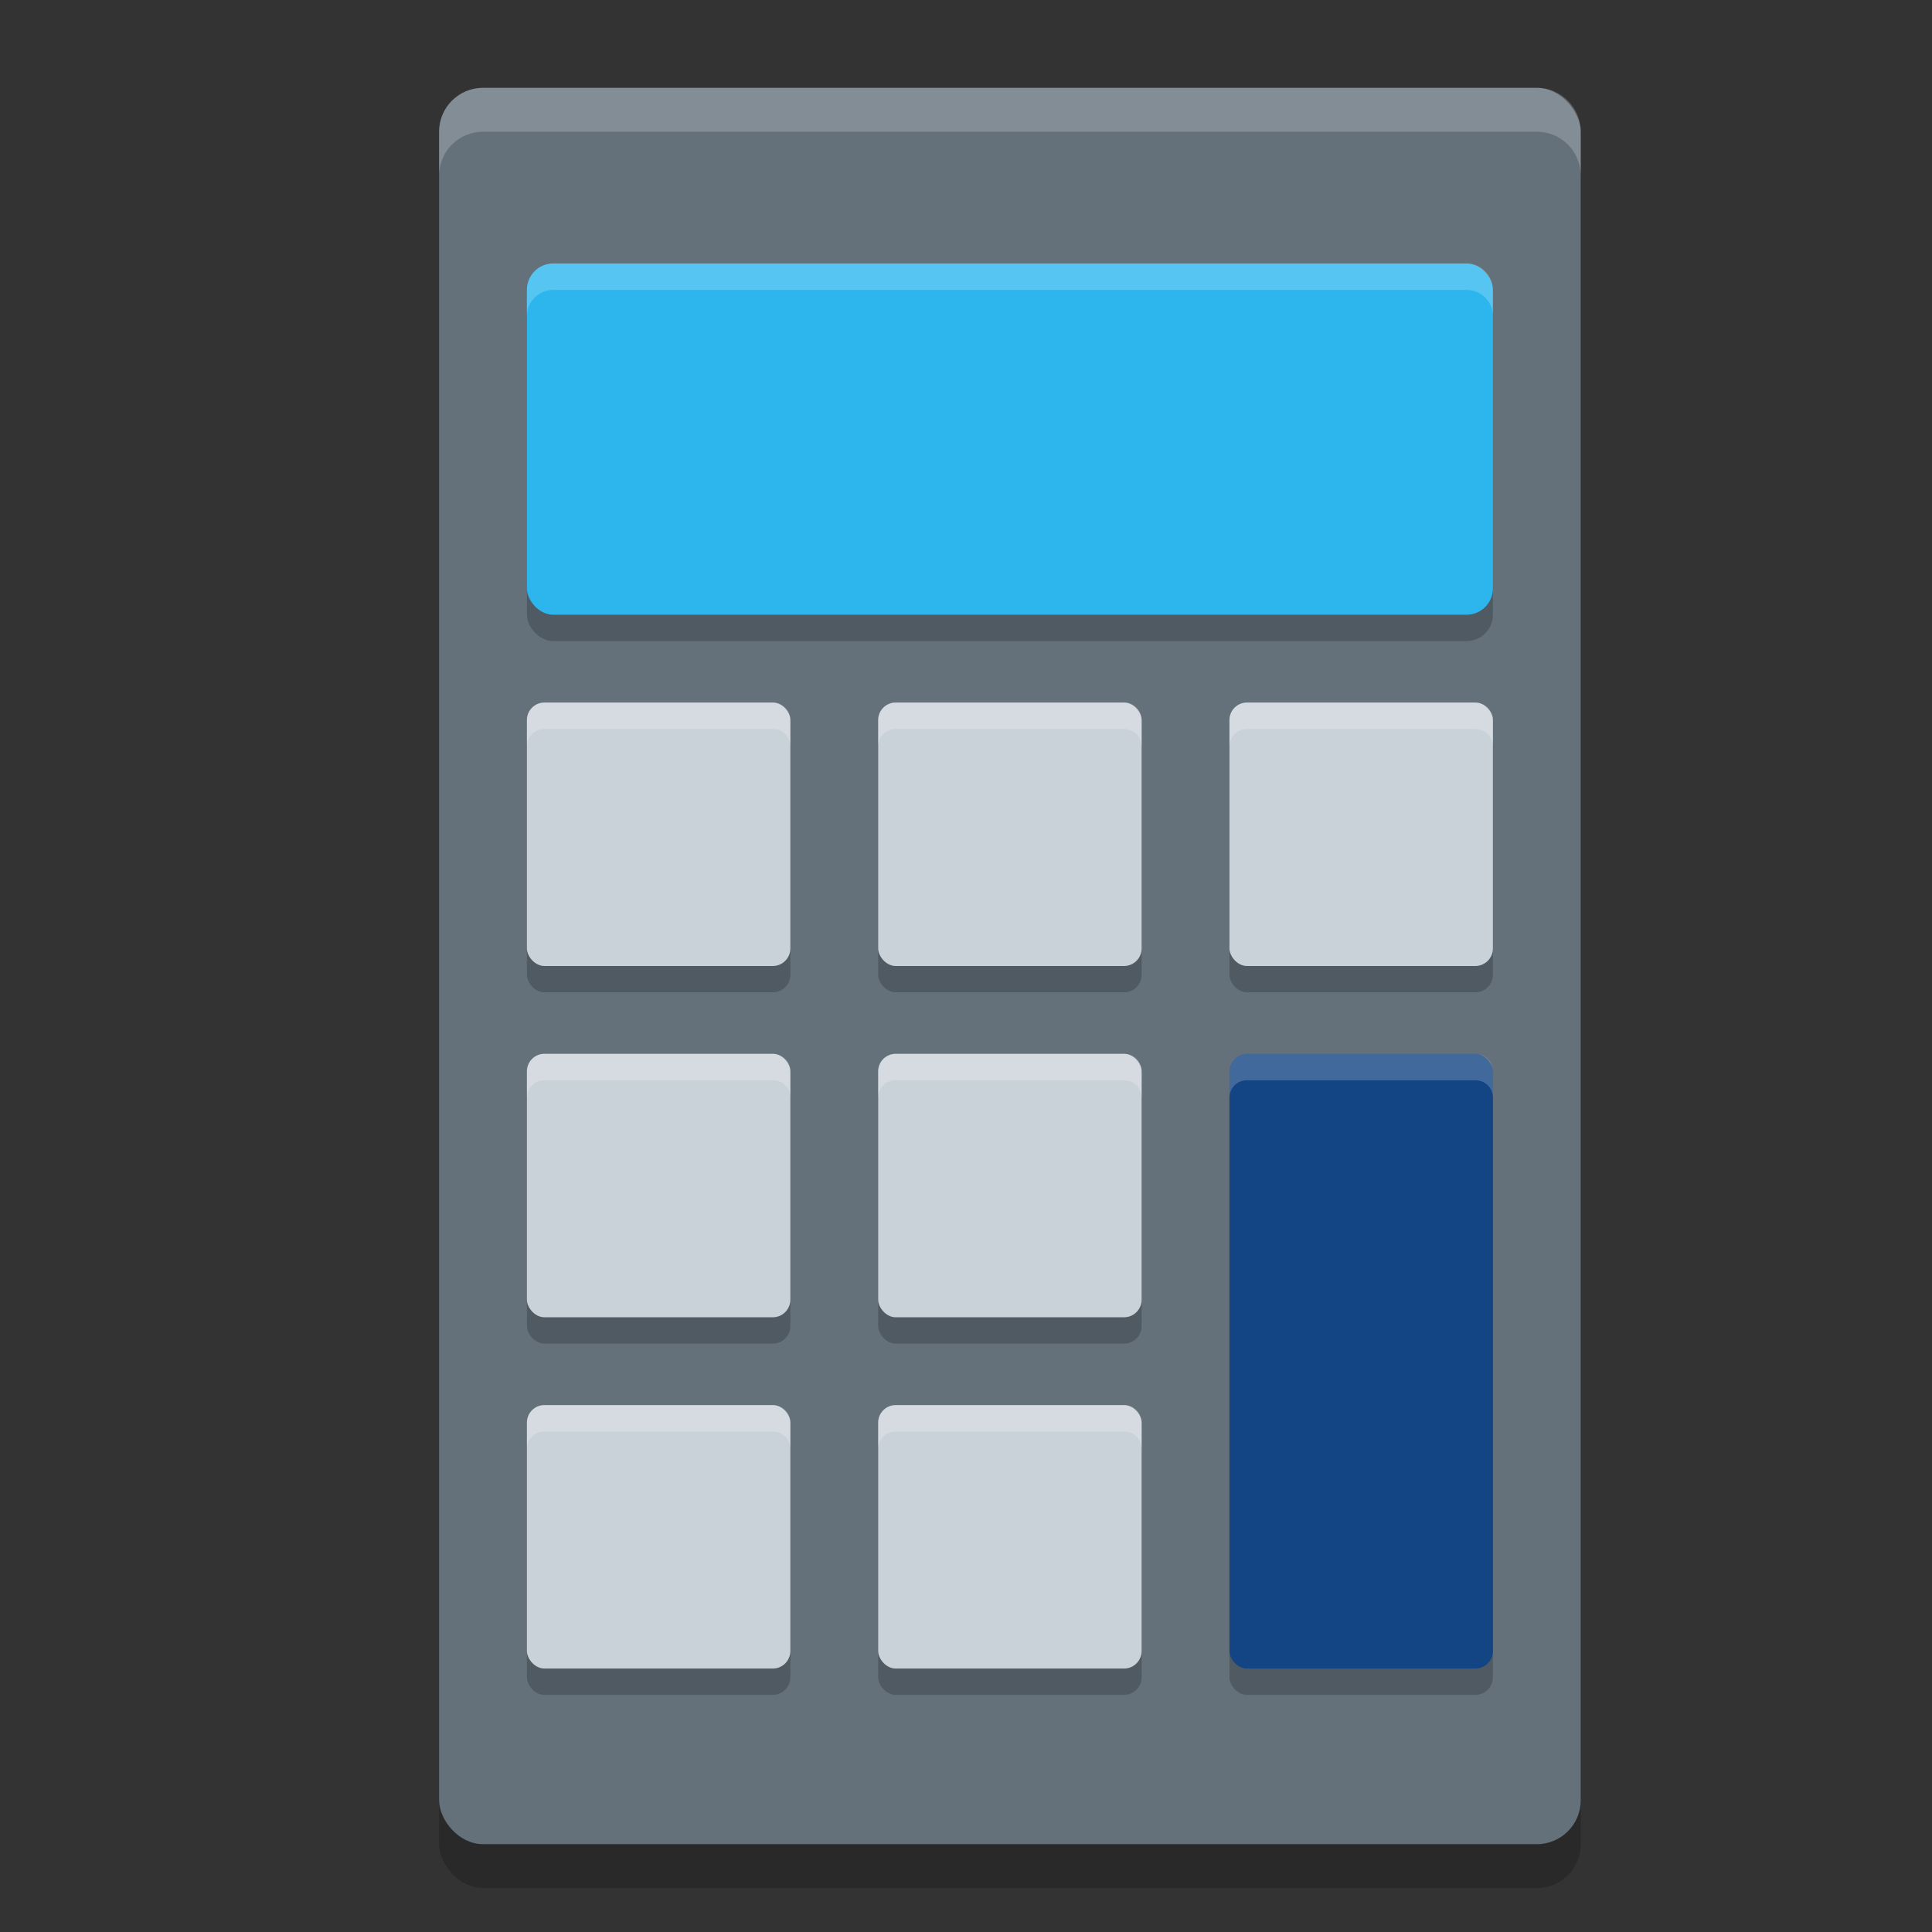 <svg xmlns="http://www.w3.org/2000/svg" width="22" height="22" viewBox="0 0 22 22" version="1.1">
 <rect x="0" y="0" width="22" height="22" fill="#333333" stroke="none"/>
 <rect style="opacity:0.2;fill-opacity:1;stroke-width:0;stop-color:#000000" width="13" height="20" x="5" y="1.5" ry="0.5"/>
 <rect style="fill:#64717b;fill-opacity:1;stroke-width:0;stop-color:#000000" width="13" height="20" x="5" y="1" ry="0.5"/>
 <rect style="opacity:0.2;fill-opacity:1;stroke-width:0;stop-color:#000000" width="11" height="4" x="6" y="3.3" ry="0.3"/>
 <rect style="fill:#2db6ed;fill-opacity:1;stroke-width:0;stop-color:#000000" width="11" height="4" x="6" y="3" ry="0.3"/>
 <rect style="opacity:0.2;fill-opacity:1;stroke:none;stroke-width:0;stroke-miterlimit:4;stroke-dasharray:none;stop-color:#000000" width="3" height="3" x="6" y="8.3" ry="0.2"/>
 <rect style="fill:#cad2d9;fill-opacity:1;stroke:none;stroke-width:0;stroke-miterlimit:4;stroke-dasharray:none;stop-color:#000000" width="3" height="3" x="6" y="8" ry="0.2"/>
 <rect style="opacity:0.2;fill-opacity:1;stroke:none;stroke-width:0;stroke-miterlimit:4;stroke-dasharray:none;stop-color:#000000" width="3" height="3" x="10" y="8.3" ry="0.2"/>
 <rect style="fill:#cad2d9;fill-opacity:1;stroke:none;stroke-width:0;stroke-miterlimit:4;stroke-dasharray:none;stop-color:#000000" width="3" height="3" x="10" y="8" ry="0.2"/>
 <rect style="opacity:0.2;fill-opacity:1;stroke:none;stroke-width:0;stroke-miterlimit:4;stroke-dasharray:none;stop-color:#000000" width="3" height="3" x="14" y="8.3" ry="0.2"/>
 <rect style="fill:#cad2d9;fill-opacity:1;stroke:none;stroke-width:0;stroke-miterlimit:4;stroke-dasharray:none;stop-color:#000000" width="3" height="3" x="14" y="8" ry="0.2"/>
 <rect style="opacity:0.2;fill-opacity:1;stroke:none;stroke-width:0;stroke-miterlimit:4;stroke-dasharray:none;stop-color:#000000" width="3" height="3" x="6" y="12.3" ry="0.2"/>
 <rect style="fill:#cad2d9;fill-opacity:1;stroke:none;stroke-width:0;stroke-miterlimit:4;stroke-dasharray:none;stop-color:#000000" width="3" height="3" x="6" y="12" ry="0.2"/>
 <rect style="opacity:0.2;fill-opacity:1;stroke:none;stroke-width:0;stroke-miterlimit:4;stroke-dasharray:none;stop-color:#000000" width="3" height="3" x="10" y="12.3" ry="0.2"/>
 <rect style="fill:#cad2d9;fill-opacity:1;stroke:none;stroke-width:0;stroke-miterlimit:4;stroke-dasharray:none;stop-color:#000000" width="3" height="3" x="10" y="12" ry="0.2"/>
 <rect style="opacity:0.2;fill-opacity:1;stroke:none;stroke-width:0;stroke-miterlimit:4;stroke-dasharray:none;stop-color:#000000" width="3" height="3" x="6" y="16.3" ry="0.2"/>
 <rect style="fill:#cad2d9;fill-opacity:1;stroke:none;stroke-width:0;stroke-miterlimit:4;stroke-dasharray:none;stop-color:#000000" width="3" height="3" x="6" y="16" ry="0.2"/>
 <rect style="opacity:0.2;fill-opacity:1;stroke:none;stroke-width:0;stroke-miterlimit:4;stroke-dasharray:none;stop-color:#000000" width="3" height="3" x="10" y="16.3" ry="0.2"/>
 <rect style="fill:#cad2d9;fill-opacity:1;stroke:none;stroke-width:0;stroke-miterlimit:4;stroke-dasharray:none;stop-color:#000000" width="3" height="3" x="10" y="16" ry="0.2"/>
 <rect style="opacity:0.2;fill-opacity:1;stroke:none;stroke-width:0;stroke-miterlimit:4;stroke-dasharray:none;stop-color:#000000" width="3" height="7" x="14" y="12.3" ry="0.2"/>
 <rect style="fill:#134483;fill-opacity:1;stroke:none;stroke-width:0;stroke-miterlimit:4;stroke-dasharray:none;stop-color:#000000" width="3" height="7" x="14" y="12" ry="0.2"/>
 <path style="opacity:0.2;fill:#ffffff;fill-opacity:1;stroke-width:0;stop-color:#000000" d="M 5.5,1 C 5.223,1 5,1.223 5,1.5 V 2 C 5,1.723 5.223,1.5 5.5,1.5 h 12 C 17.777,1.5 18,1.723 18,2 V 1.5 C 18,1.223 17.777,1 17.5,1 Z"/>
 <path style="opacity:0.2;fill:#ffffff;fill-opacity:1;stroke-width:0;stop-color:#000000" d="M 6.301,3 C 6.135,3 6,3.135 6,3.301 V 3.6 C 6,3.433 6.135,3.301 6.301,3.301 H 16.699 C 16.865,3.301 17,3.433 17,3.6 V 3.301 C 17,3.135 16.865,3 16.699,3 Z"/>
 <path style="opacity:0.2;fill:#ffffff;fill-opacity:1;stroke:none;stroke-width:0;stroke-miterlimit:4;stroke-dasharray:none;stop-color:#000000" d="M 6.199,8 C 6.088,8 6,8.088 6,8.199 V 8.5 C 6,8.389 6.088,8.301 6.199,8.301 H 8.801 C 8.912,8.301 9,8.389 9,8.5 V 8.199 C 9,8.088 8.912,8 8.801,8 Z"/>
 <path style="opacity:0.2;fill:#ffffff;fill-opacity:1;stroke:none;stroke-width:0;stroke-miterlimit:4;stroke-dasharray:none;stop-color:#000000" d="M 10.199,8 C 10.088,8 10,8.088 10,8.199 V 8.5 c 0,-0.111 0.088,-0.199 0.199,-0.199 h 2.602 C 12.912,8.301 13,8.389 13,8.5 V 8.199 C 13,8.088 12.912,8 12.801,8 Z"/>
 <path style="opacity:0.2;fill:#ffffff;fill-opacity:1;stroke:none;stroke-width:0;stroke-miterlimit:4;stroke-dasharray:none;stop-color:#000000" d="M 14.199,8 C 14.088,8 14,8.088 14,8.199 V 8.5 c 0,-0.111 0.088,-0.199 0.199,-0.199 h 2.602 C 16.912,8.301 17,8.389 17,8.5 V 8.199 C 17,8.088 16.912,8 16.801,8 Z"/>
 <path style="opacity:0.2;fill:#ffffff;fill-opacity:1;stroke:none;stroke-width:0;stroke-miterlimit:4;stroke-dasharray:none;stop-color:#000000" d="M 6.199,12 C 6.088,12 6,12.088 6,12.199 V 12.5 C 6,12.389 6.088,12.301 6.199,12.301 H 8.801 C 8.912,12.301 9,12.389 9,12.5 V 12.199 C 9,12.088 8.912,12 8.801,12 Z"/>
 <path style="opacity:0.2;fill:#ffffff;fill-opacity:1;stroke:none;stroke-width:0;stroke-miterlimit:4;stroke-dasharray:none;stop-color:#000000" d="M 10.199,12 C 10.088,12 10,12.088 10,12.199 V 12.5 c 0,-0.111 0.088,-0.199 0.199,-0.199 h 2.602 C 12.912,12.301 13,12.389 13,12.5 V 12.199 C 13,12.088 12.912,12 12.801,12 Z"/>
 <path style="opacity:0.2;fill:#ffffff;fill-opacity:1;stroke:none;stroke-width:0;stroke-miterlimit:4;stroke-dasharray:none;stop-color:#000000" d="M 6.199,16 C 6.088,16 6,16.088 6,16.199 V 16.5 C 6,16.389 6.088,16.301 6.199,16.301 H 8.801 C 8.912,16.301 9,16.389 9,16.5 V 16.199 C 9,16.088 8.912,16 8.801,16 Z"/>
 <path style="opacity:0.2;fill:#ffffff;fill-opacity:1;stroke:none;stroke-width:0;stroke-miterlimit:4;stroke-dasharray:none;stop-color:#000000" d="M 10.199,16 C 10.088,16 10,16.088 10,16.199 V 16.5 c 0,-0.111 0.088,-0.199 0.199,-0.199 h 2.602 C 12.912,16.301 13,16.389 13,16.5 V 16.199 C 13,16.088 12.912,16 12.801,16 Z"/>
 <path style="opacity:0.2;fill:#ffffff;fill-opacity:1;stroke:none;stroke-width:0;stroke-miterlimit:4;stroke-dasharray:none;stop-color:#000000" d="M 14.199,12 C 14.088,12 14,12.088 14,12.199 V 12.5 c 0,-0.111 0.088,-0.199 0.199,-0.199 h 2.602 C 16.912,12.301 17,12.389 17,12.5 V 12.199 C 17,12.088 16.912,12 16.801,12 Z"/>
</svg>
